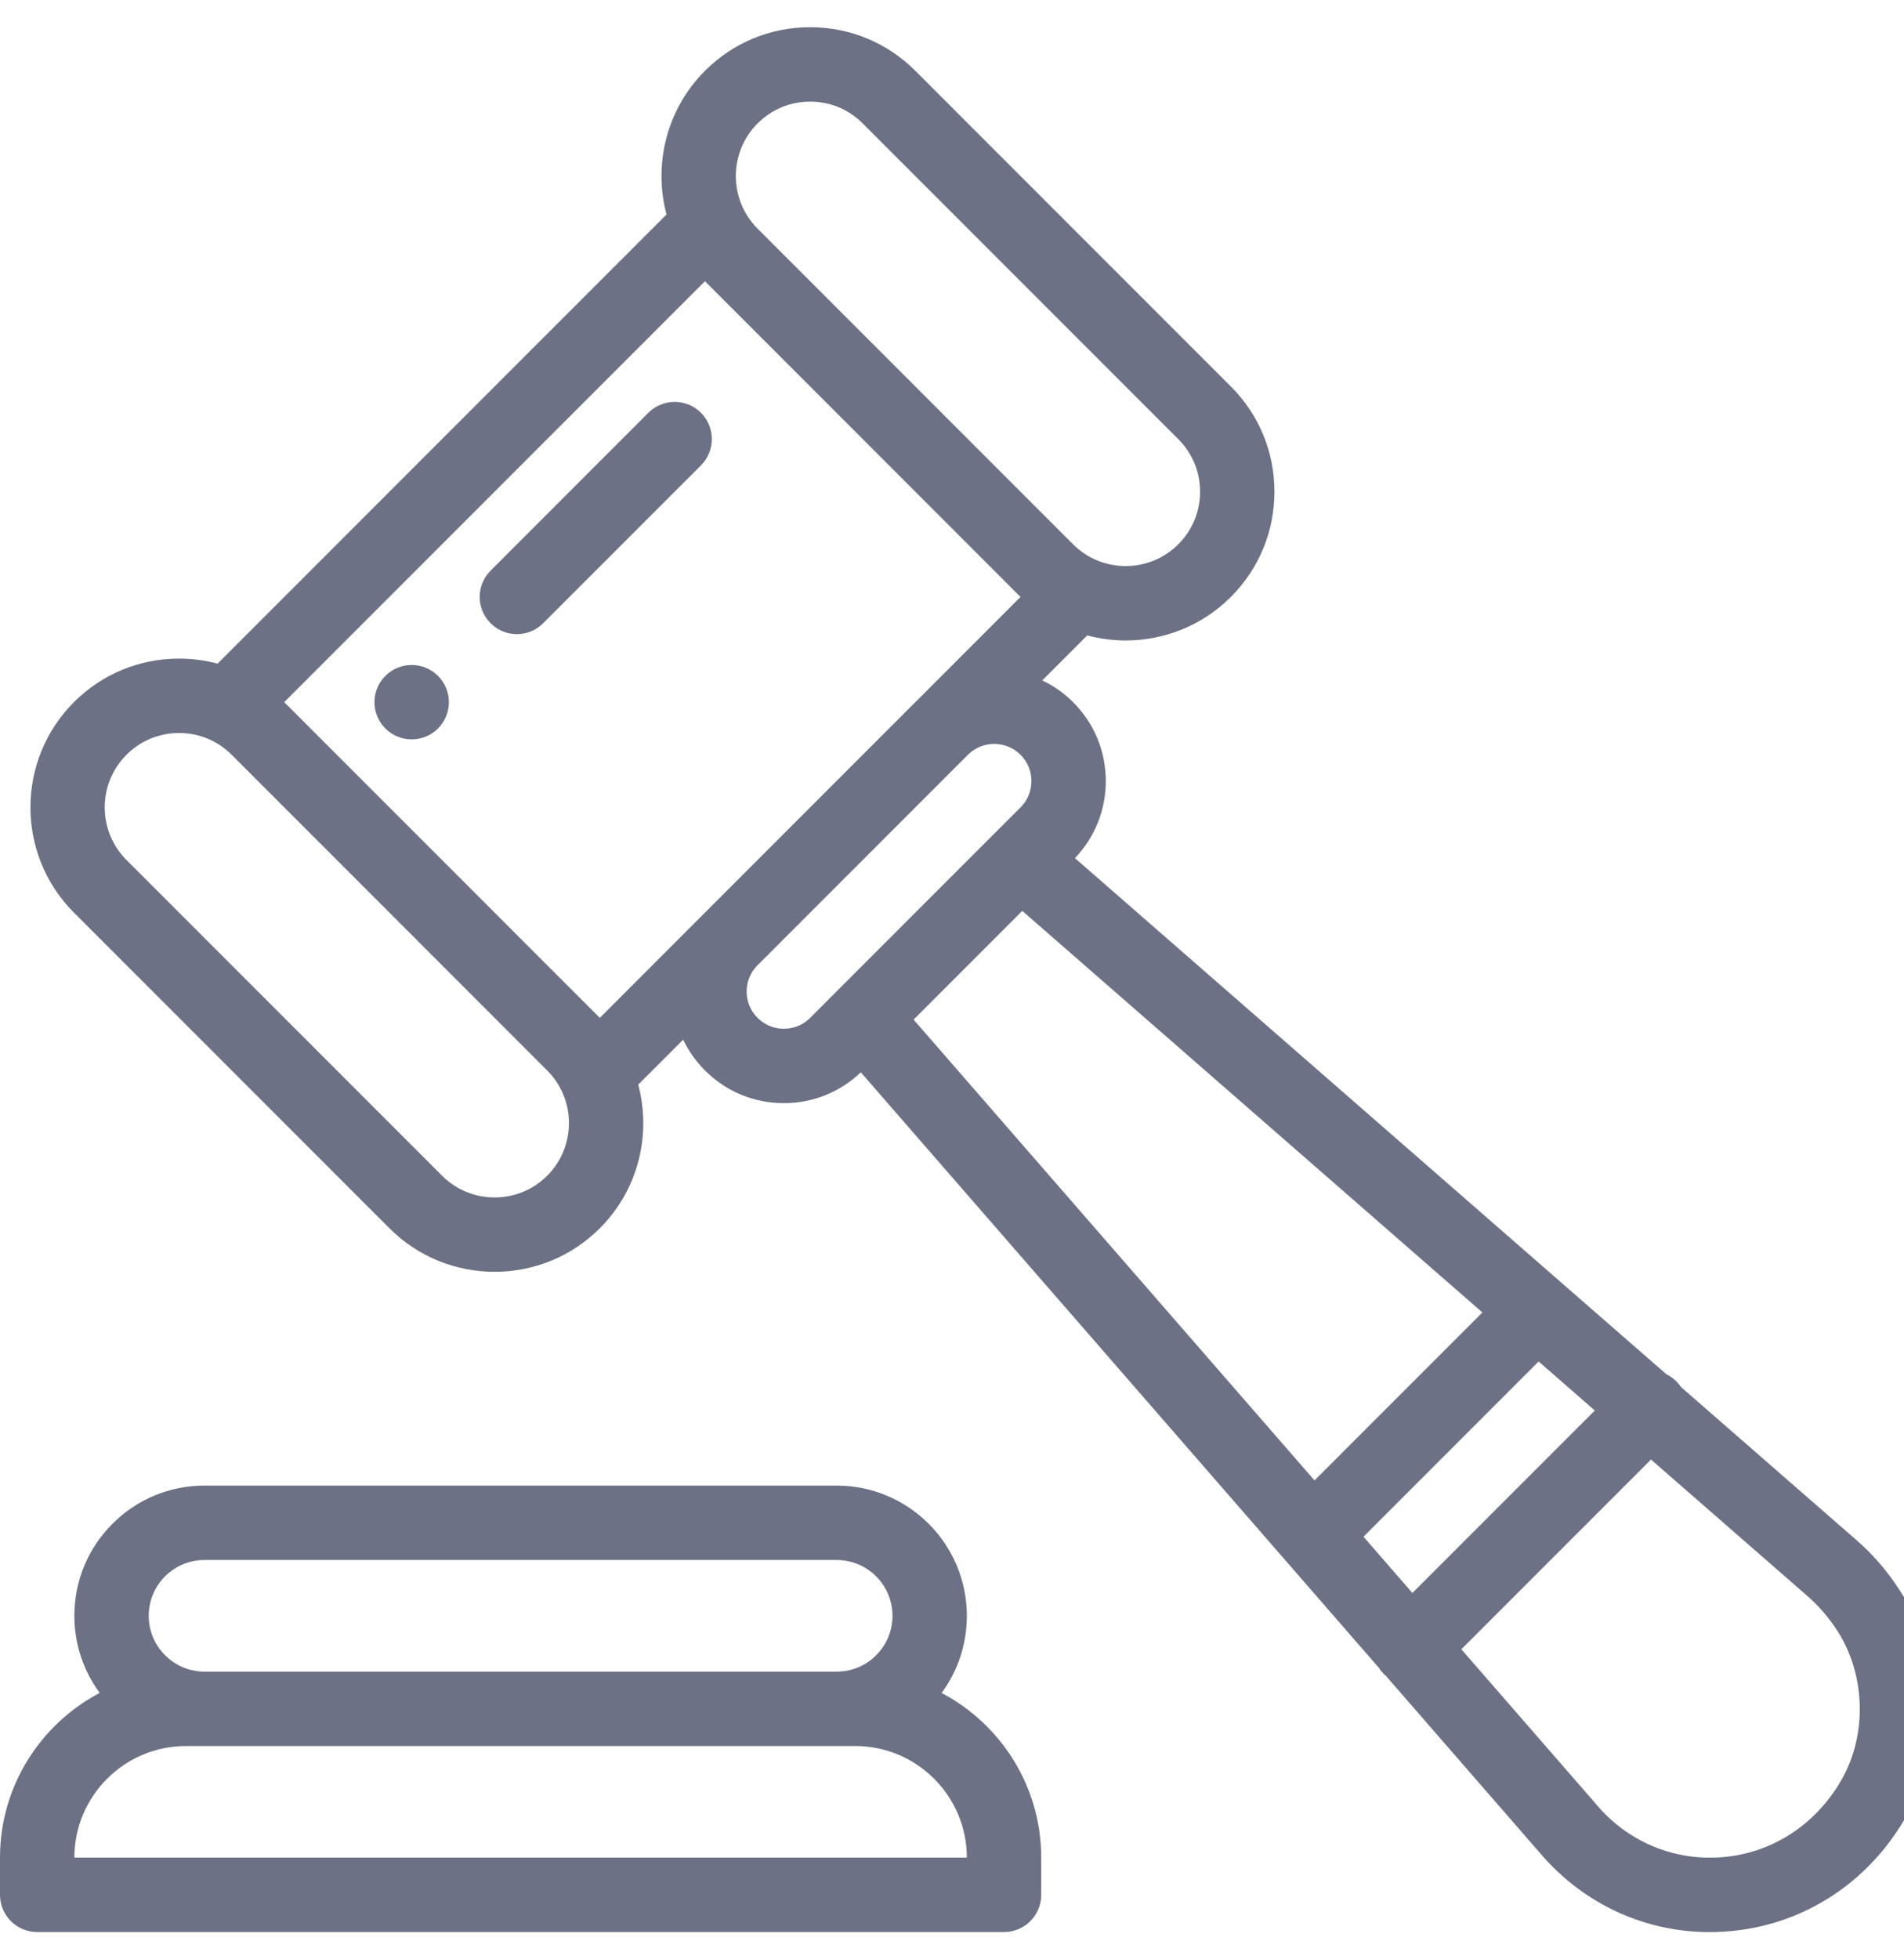 <svg width="35" height="36" viewBox="0 0 35 36" fill="none" xmlns="http://www.w3.org/2000/svg">
<g clip-path="url(#clip0)">
<path d="M8.051 12.418C7.784 12.152 7.351 12.152 7.084 12.418C6.817 12.685 6.817 13.118 7.084 13.385C7.351 13.652 7.784 13.652 8.051 13.385C8.318 13.118 8.318 12.685 8.051 12.418Z" fill="#6C7185"/>
<path d="M17.309 31.106C17.61 30.698 17.773 30.206 17.773 29.689C17.773 28.369 16.7 27.296 15.38 27.296H3.76C3.12 27.296 2.519 27.545 2.068 27.997C1.616 28.448 1.367 29.049 1.367 29.689C1.367 30.218 1.54 30.708 1.833 31.105C0.745 31.677 0 32.819 0 34.132V34.815C0 35.193 0.306 35.499 0.684 35.499H18.456C18.834 35.499 19.14 35.193 19.14 34.815V34.132C19.14 32.819 18.396 31.678 17.309 31.106ZM3.034 28.963C3.228 28.77 3.486 28.663 3.76 28.663H15.38C15.946 28.663 16.406 29.123 16.406 29.688C16.406 29.962 16.299 30.22 16.105 30.414C15.912 30.607 15.654 30.714 15.38 30.714H3.76C3.194 30.714 2.734 30.254 2.734 29.689C2.734 29.414 2.841 29.157 3.034 28.963ZM1.367 34.132C1.367 33.001 2.287 32.081 3.418 32.081H3.76H15.38H15.722C16.853 32.081 17.773 33.001 17.773 34.132H1.367Z" fill="#6C7185"/>
<path d="M34.921 29.219C34.689 28.859 34.412 28.541 34.098 28.273L30.904 25.488C30.879 25.45 30.85 25.415 30.817 25.382C30.762 25.326 30.699 25.283 30.632 25.25L28.7 23.566L19.76 15.767C20.126 15.384 20.327 14.884 20.327 14.352C20.327 13.803 20.114 13.289 19.726 12.901C19.557 12.732 19.365 12.599 19.159 12.502L19.986 11.675C20.218 11.736 20.455 11.768 20.693 11.768C21.393 11.767 22.093 11.501 22.626 10.968C23.143 10.451 23.427 9.765 23.427 9.034C23.427 8.304 23.143 7.617 22.626 7.101L16.826 1.301C16.309 0.784 15.623 0.5 14.892 0.5C14.162 0.5 13.475 0.784 12.959 1.301C12.245 2.015 12.01 3.029 12.252 3.941L4 12.193C3.772 12.133 3.534 12.101 3.292 12.101C2.561 12.101 1.875 12.385 1.359 12.901C0.293 13.967 0.293 15.702 1.359 16.768L7.159 22.568C7.692 23.101 8.392 23.368 9.092 23.368C9.793 23.368 10.493 23.101 11.026 22.568C11.74 21.854 11.975 20.841 11.732 19.929L12.558 19.103C12.657 19.31 12.792 19.501 12.959 19.668C13.346 20.056 13.861 20.269 14.409 20.269C14.941 20.269 15.441 20.068 15.824 19.702L25.347 30.644C25.373 30.685 25.404 30.724 25.439 30.759C25.452 30.772 25.465 30.783 25.478 30.794L28.315 34.054C28.386 34.138 28.461 34.219 28.54 34.298C29.319 35.077 30.348 35.5 31.429 35.5C31.62 35.5 31.812 35.486 32.005 35.46C33.292 35.282 34.404 34.512 35.056 33.347C35.771 32.07 35.718 30.45 34.921 29.219ZM13.926 2.268C14.184 2.009 14.527 1.867 14.892 1.867C15.258 1.867 15.601 2.009 15.859 2.268L21.659 8.068C21.918 8.326 22.06 8.669 22.06 9.035C22.06 9.4 21.918 9.743 21.659 10.001C21.126 10.534 20.259 10.534 19.726 10.001L13.926 4.201C13.926 4.201 13.926 4.201 13.926 4.201C13.393 3.668 13.393 2.801 13.926 2.268ZM10.059 21.602C9.526 22.135 8.659 22.135 8.126 21.602L2.325 15.801C1.792 15.268 1.792 14.401 2.325 13.868C2.583 13.61 2.927 13.468 3.292 13.468C3.657 13.468 4 13.61 4.258 13.867L10.059 19.669C10.592 20.201 10.592 21.069 10.059 21.602ZM12.937 16.79L11.026 18.702L5.225 12.901L12.959 5.167L18.759 10.968L16.845 12.883C16.838 12.889 16.832 12.895 16.826 12.901L12.961 16.766C12.953 16.774 12.945 16.782 12.937 16.79ZM15.378 18.216C15.377 18.218 15.375 18.219 15.374 18.221L14.893 18.702C14.764 18.831 14.592 18.902 14.409 18.902C14.226 18.902 14.055 18.831 13.926 18.702C13.796 18.573 13.725 18.401 13.725 18.218C13.725 18.039 13.793 17.87 13.917 17.744L17.8 13.861C18.066 13.602 18.497 13.605 18.76 13.868C18.889 13.997 18.96 14.169 18.96 14.352C18.96 14.534 18.889 14.706 18.76 14.835L18.281 15.313C18.278 15.317 18.274 15.32 18.271 15.323L15.378 18.216ZM16.794 18.734L18.792 16.736L27.25 24.115L24.164 27.201L16.794 18.734ZM25.064 28.235L28.283 25.015L29.316 25.916L25.963 29.269L25.064 28.235ZM33.864 32.679C33.422 33.467 32.676 33.987 31.817 34.106C30.96 34.224 30.117 33.942 29.506 33.331C29.453 33.278 29.403 33.224 29.356 33.168C29.354 33.166 29.352 33.163 29.35 33.16L26.863 30.303L30.349 26.817L33.203 29.306C33.205 29.308 33.207 29.31 33.209 29.312C33.423 29.494 33.612 29.712 33.773 29.961C34.29 30.76 34.326 31.852 33.864 32.679Z" fill="#6C7185"/>
<path d="M12.885 7.584C12.618 7.318 12.185 7.318 11.918 7.584L9.018 10.485C8.751 10.752 8.751 11.185 9.018 11.451C9.151 11.585 9.326 11.652 9.501 11.652C9.676 11.652 9.851 11.585 9.984 11.451L12.885 8.551C13.152 8.284 13.152 7.851 12.885 7.584Z" fill="#6C7185"/>
</g>
<defs>
<clipPath id="clip0">
<rect y="0.5" width="35" height="35" fill="white"/>
</clipPath>
</defs>
</svg>
